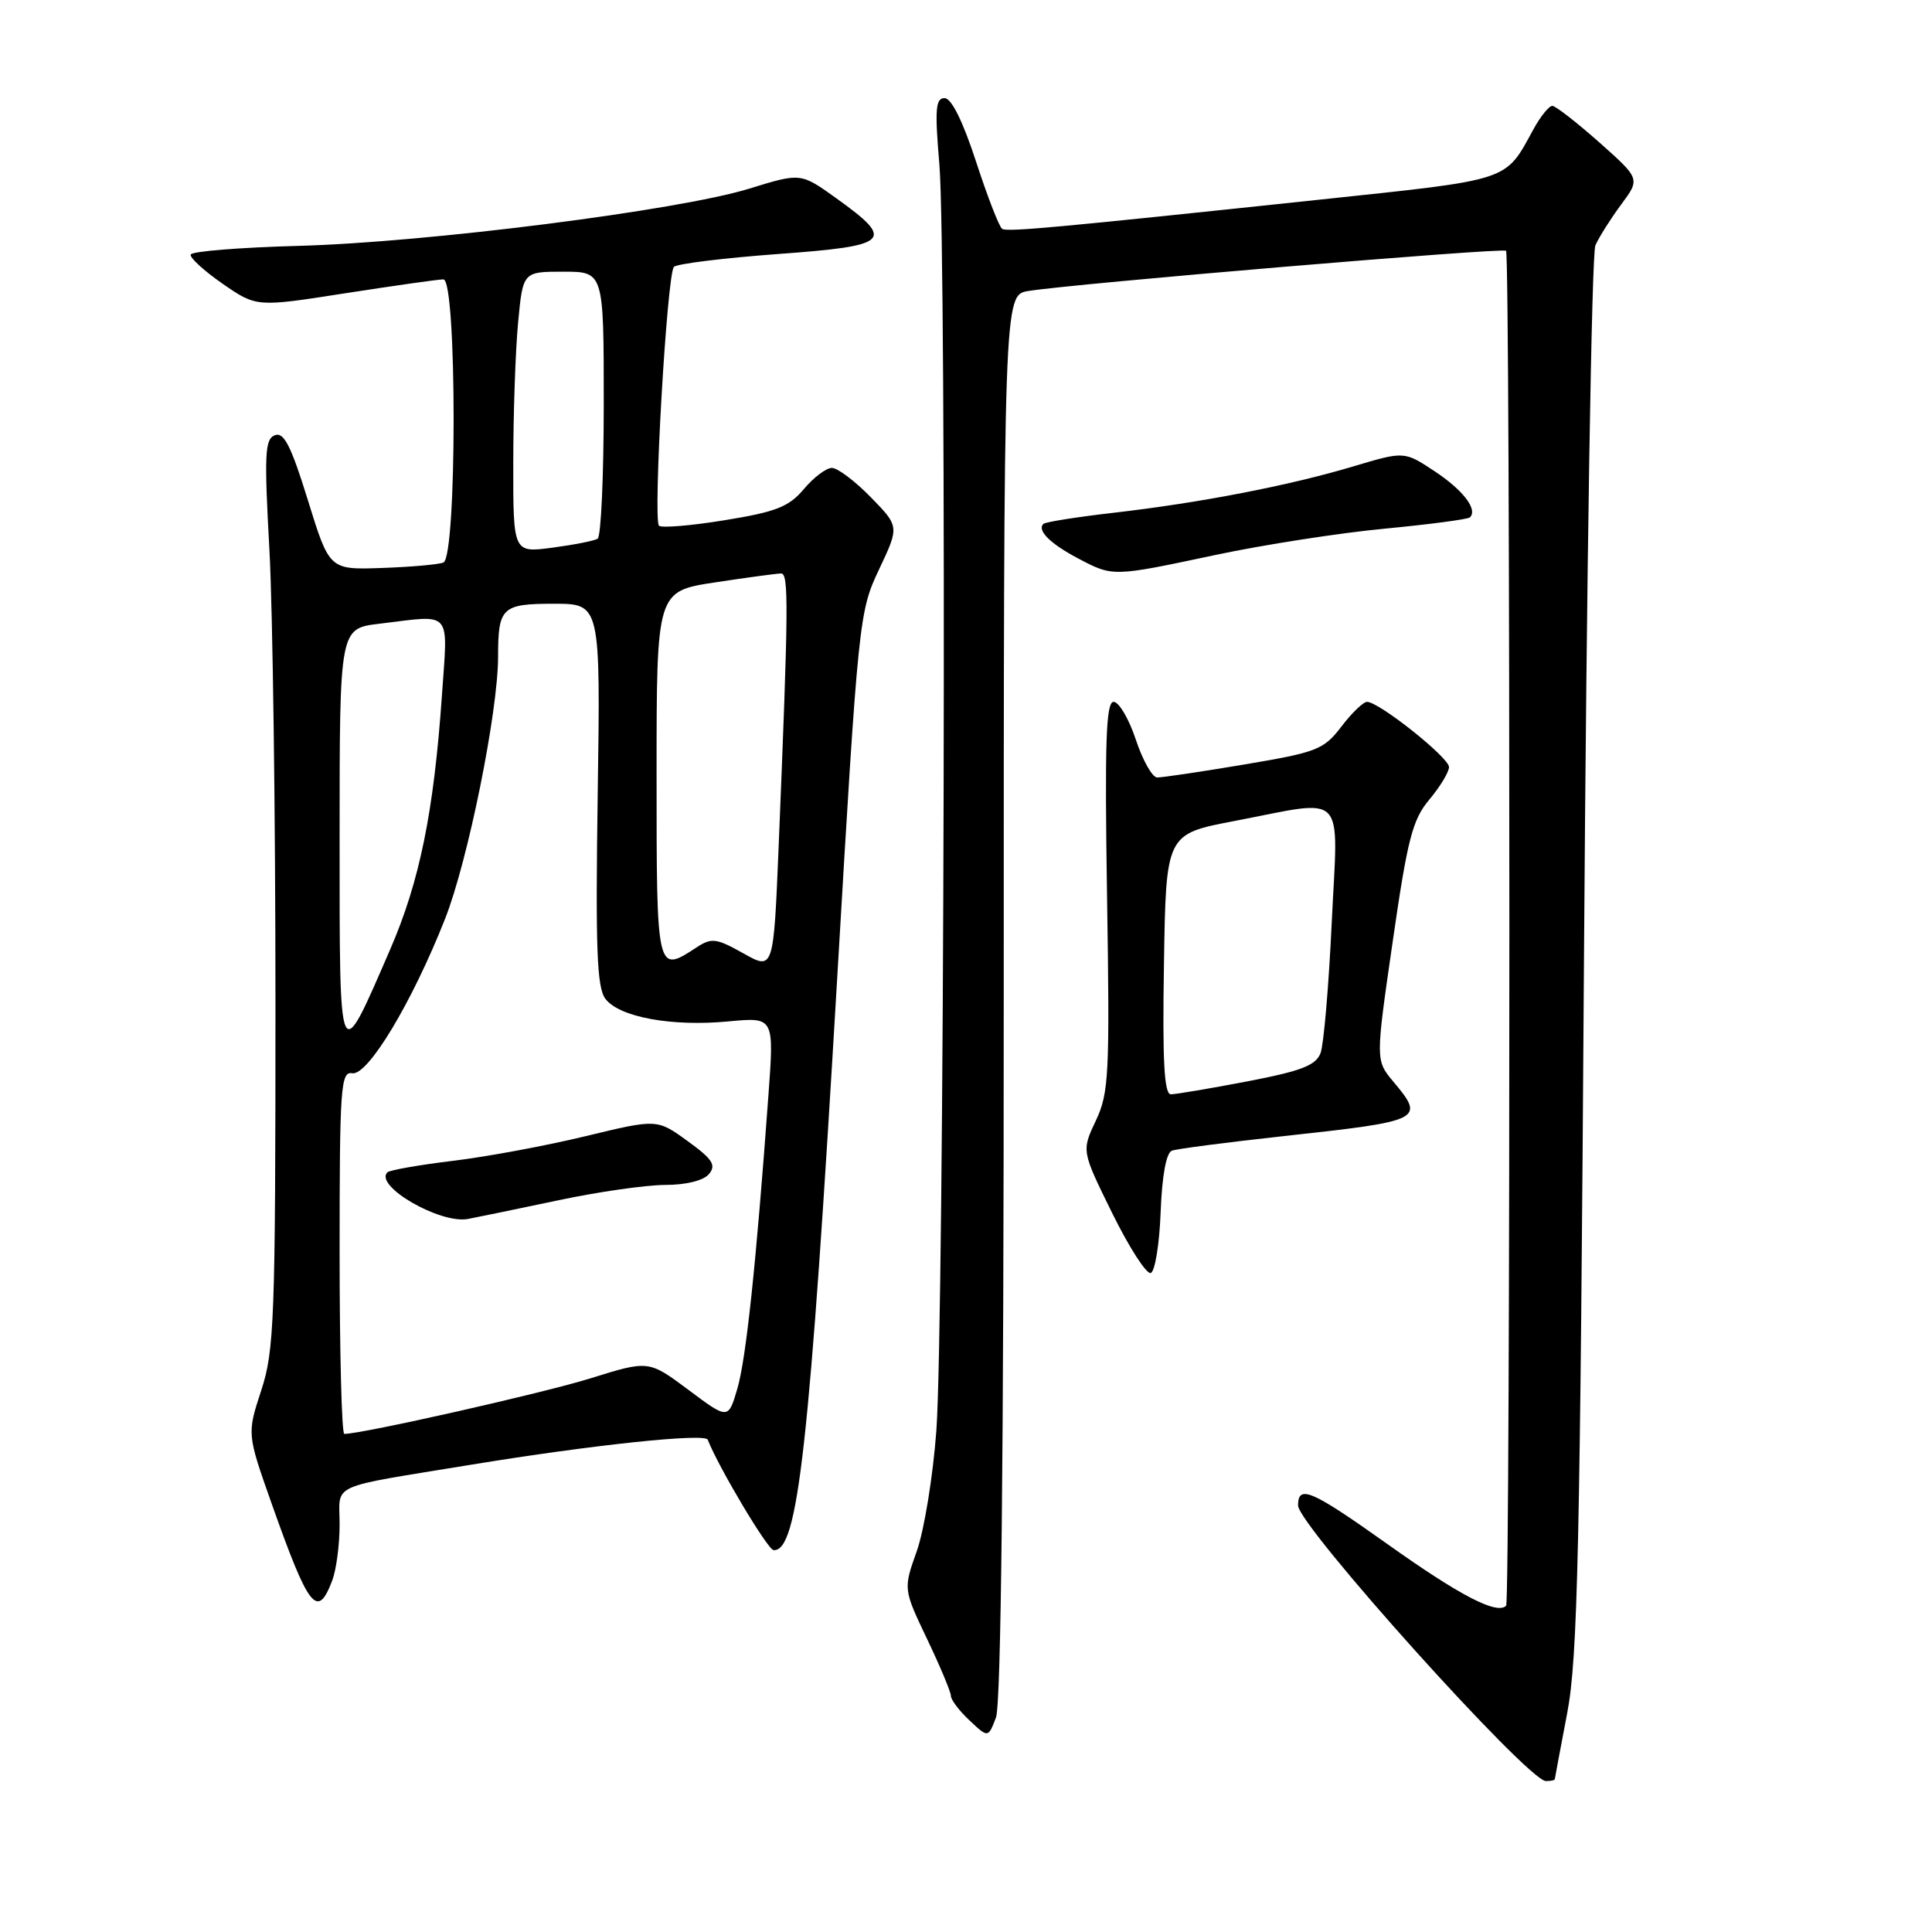 <?xml version="1.0" encoding="UTF-8" standalone="no"?>
<!DOCTYPE svg PUBLIC "-//W3C//DTD SVG 1.1//EN" "http://www.w3.org/Graphics/SVG/1.1/DTD/svg11.dtd" >
<svg xmlns="http://www.w3.org/2000/svg" xmlns:xlink="http://www.w3.org/1999/xlink" version="1.1" viewBox="0 0 256 256">
 <g >
 <path fill="currentColor"
d=" M 206.02 235.75 C 206.03 235.61 206.77 231.68 207.66 227.00 C 209.06 219.70 209.37 205.49 209.89 126.50 C 210.23 75.80 210.90 33.60 211.40 32.50 C 211.89 31.40 213.43 28.97 214.82 27.09 C 217.34 23.69 217.34 23.69 211.92 18.87 C 208.94 16.23 206.14 14.05 205.70 14.03 C 205.27 14.01 204.14 15.40 203.20 17.11 C 199.38 24.09 200.43 23.74 175.00 26.44 C 139.67 30.19 133.56 30.75 132.80 30.33 C 132.42 30.12 130.87 26.13 129.35 21.47 C 127.59 16.07 126.07 13.00 125.16 13.00 C 123.97 13.00 123.85 14.48 124.47 21.75 C 125.46 33.23 125.12 175.51 124.07 189.59 C 123.63 195.59 122.46 202.76 121.48 205.53 C 119.69 210.56 119.69 210.56 122.84 217.17 C 124.58 220.81 126.00 224.21 126.00 224.72 C 126.00 225.23 127.11 226.70 128.47 227.97 C 130.94 230.29 130.94 230.29 131.97 227.58 C 132.65 225.79 133.00 193.32 133.00 131.98 C 133.00 39.09 133.00 39.09 136.25 38.56 C 142.13 37.60 199.13 32.79 199.56 33.23 C 200.14 33.81 200.15 212.18 199.57 212.77 C 198.35 213.98 193.46 211.44 183.90 204.64 C 173.78 197.44 172.00 196.67 172.00 199.48 C 172.00 202.12 202.46 236.00 204.84 236.00 C 205.48 236.00 206.01 235.89 206.02 235.75 Z  M 44.02 209.43 C 44.56 208.02 45.00 204.68 45.00 202.01 C 45.00 196.42 43.20 197.24 62.50 194.07 C 78.50 191.45 93.43 189.87 93.78 190.77 C 95.19 194.39 101.72 205.35 102.50 205.40 C 105.74 205.63 107.26 191.96 110.95 129.32 C 113.74 81.88 113.83 81.05 116.48 75.45 C 119.17 69.76 119.17 69.76 115.38 65.88 C 113.30 63.75 110.98 62.00 110.23 62.00 C 109.48 62.00 107.81 63.26 106.51 64.81 C 104.53 67.16 102.83 67.83 96.03 68.93 C 91.57 69.66 87.65 69.98 87.32 69.66 C 86.50 68.83 88.38 36.29 89.30 35.36 C 89.71 34.95 95.91 34.19 103.07 33.66 C 118.00 32.57 118.68 31.92 110.80 26.26 C 106.10 22.89 106.10 22.89 99.30 24.99 C 89.97 27.88 56.48 32.13 39.51 32.58 C 31.81 32.79 25.40 33.30 25.27 33.73 C 25.13 34.15 27.04 35.89 29.50 37.60 C 33.99 40.70 33.99 40.70 45.74 38.86 C 52.21 37.86 58.06 37.02 58.75 37.02 C 60.56 36.99 60.56 73.85 58.75 74.54 C 58.05 74.81 54.37 75.13 50.57 75.26 C 43.65 75.50 43.65 75.50 40.80 66.29 C 38.57 59.08 37.62 57.21 36.42 57.67 C 35.09 58.18 35.00 60.19 35.70 72.88 C 36.14 80.92 36.50 107.97 36.50 133.00 C 36.50 174.89 36.35 178.96 34.61 184.25 C 32.73 190.00 32.73 190.00 36.00 199.25 C 40.93 213.17 42.06 214.60 44.02 209.43 Z  M 153.79 160.62 C 153.98 155.74 154.53 152.74 155.29 152.47 C 155.96 152.22 162.62 151.36 170.10 150.54 C 188.53 148.53 188.86 148.37 184.63 143.33 C 182.26 140.50 182.26 140.50 184.54 124.76 C 186.51 111.12 187.16 108.60 189.41 105.93 C 190.83 104.23 192.00 102.30 192.00 101.64 C 192.00 100.38 182.73 93.00 181.14 93.00 C 180.65 93.00 179.11 94.47 177.74 96.28 C 175.41 99.33 174.52 99.68 164.87 101.30 C 159.17 102.26 153.97 103.03 153.33 103.02 C 152.69 103.01 151.41 100.75 150.50 98.00 C 149.59 95.25 148.26 93.00 147.56 93.00 C 146.55 93.00 146.37 98.30 146.69 118.75 C 147.06 142.44 146.94 144.82 145.20 148.50 C 143.31 152.50 143.31 152.50 147.38 160.76 C 149.62 165.30 151.91 168.86 152.48 168.68 C 153.04 168.49 153.63 164.87 153.79 160.62 Z  M 161.08 73.53 C 167.45 72.18 177.54 70.61 183.49 70.05 C 189.44 69.48 194.52 68.81 194.78 68.55 C 195.83 67.50 193.87 64.94 190.09 62.44 C 186.07 59.78 186.07 59.78 179.29 61.81 C 170.77 64.35 159.11 66.61 147.60 67.94 C 142.71 68.50 138.50 69.17 138.25 69.42 C 137.39 70.28 139.15 72.03 142.81 73.97 C 147.51 76.44 147.34 76.45 161.08 73.53 Z  M 45.00 165.96 C 45.00 144.05 45.15 141.94 46.67 142.21 C 48.74 142.57 54.60 132.83 58.97 121.76 C 62.00 114.09 66.00 94.32 66.00 86.98 C 66.00 80.48 66.51 80.00 73.39 80.00 C 79.57 80.00 79.57 80.00 79.20 105.25 C 78.90 125.75 79.09 130.85 80.22 132.35 C 82.06 134.78 89.02 136.06 96.54 135.34 C 102.58 134.77 102.58 134.77 101.82 145.13 C 100.18 167.64 98.86 180.03 97.71 183.98 C 96.50 188.11 96.50 188.11 91.23 184.17 C 85.95 180.23 85.95 180.23 78.23 182.64 C 71.94 184.60 48.01 190.00 45.62 190.00 C 45.28 190.00 45.00 179.18 45.00 165.96 Z  M 74.00 159.04 C 79.22 157.93 85.58 157.02 88.13 157.01 C 90.92 157.01 93.23 156.43 93.95 155.56 C 94.93 154.38 94.41 153.58 91.10 151.19 C 87.06 148.26 87.06 148.26 77.59 150.55 C 72.39 151.81 64.47 153.28 59.99 153.82 C 55.52 154.36 51.62 155.05 51.33 155.34 C 49.54 157.13 58.32 162.21 62.00 161.52 C 63.38 161.26 68.78 160.14 74.00 159.04 Z  M 45.00 110.86 C 45.00 83.28 45.00 83.28 50.25 82.65 C 60.07 81.47 59.35 80.63 58.55 92.25 C 57.48 107.58 55.60 116.81 51.71 125.78 C 44.84 141.63 45.00 141.98 45.00 110.86 Z  M 98.51 126.33 C 94.91 124.31 94.30 124.23 92.29 125.54 C 87.00 129.01 87.00 129.01 87.00 102.67 C 87.00 78.35 87.00 78.35 94.75 77.17 C 99.01 76.52 102.95 75.99 103.50 75.99 C 104.52 76.00 104.49 80.15 103.18 112.04 C 102.50 128.57 102.50 128.57 98.51 126.33 Z  M 68.01 61.38 C 68.01 54.85 68.30 46.46 68.65 42.75 C 69.29 36.00 69.29 36.00 74.64 36.00 C 80.00 36.00 80.00 36.00 80.00 53.44 C 80.00 63.03 79.64 71.11 79.19 71.38 C 78.75 71.66 76.05 72.19 73.19 72.57 C 68.00 73.26 68.00 73.26 68.01 61.38 Z  M 154.23 127.76 C 154.50 110.52 154.50 110.52 163.50 108.80 C 178.64 105.90 177.31 104.51 176.46 122.25 C 176.07 130.64 175.40 138.42 174.98 139.54 C 174.36 141.17 172.45 141.91 165.27 143.29 C 160.35 144.23 155.79 145.00 155.14 145.00 C 154.26 145.00 154.02 140.55 154.23 127.76 Z "/>
</g>
</svg>